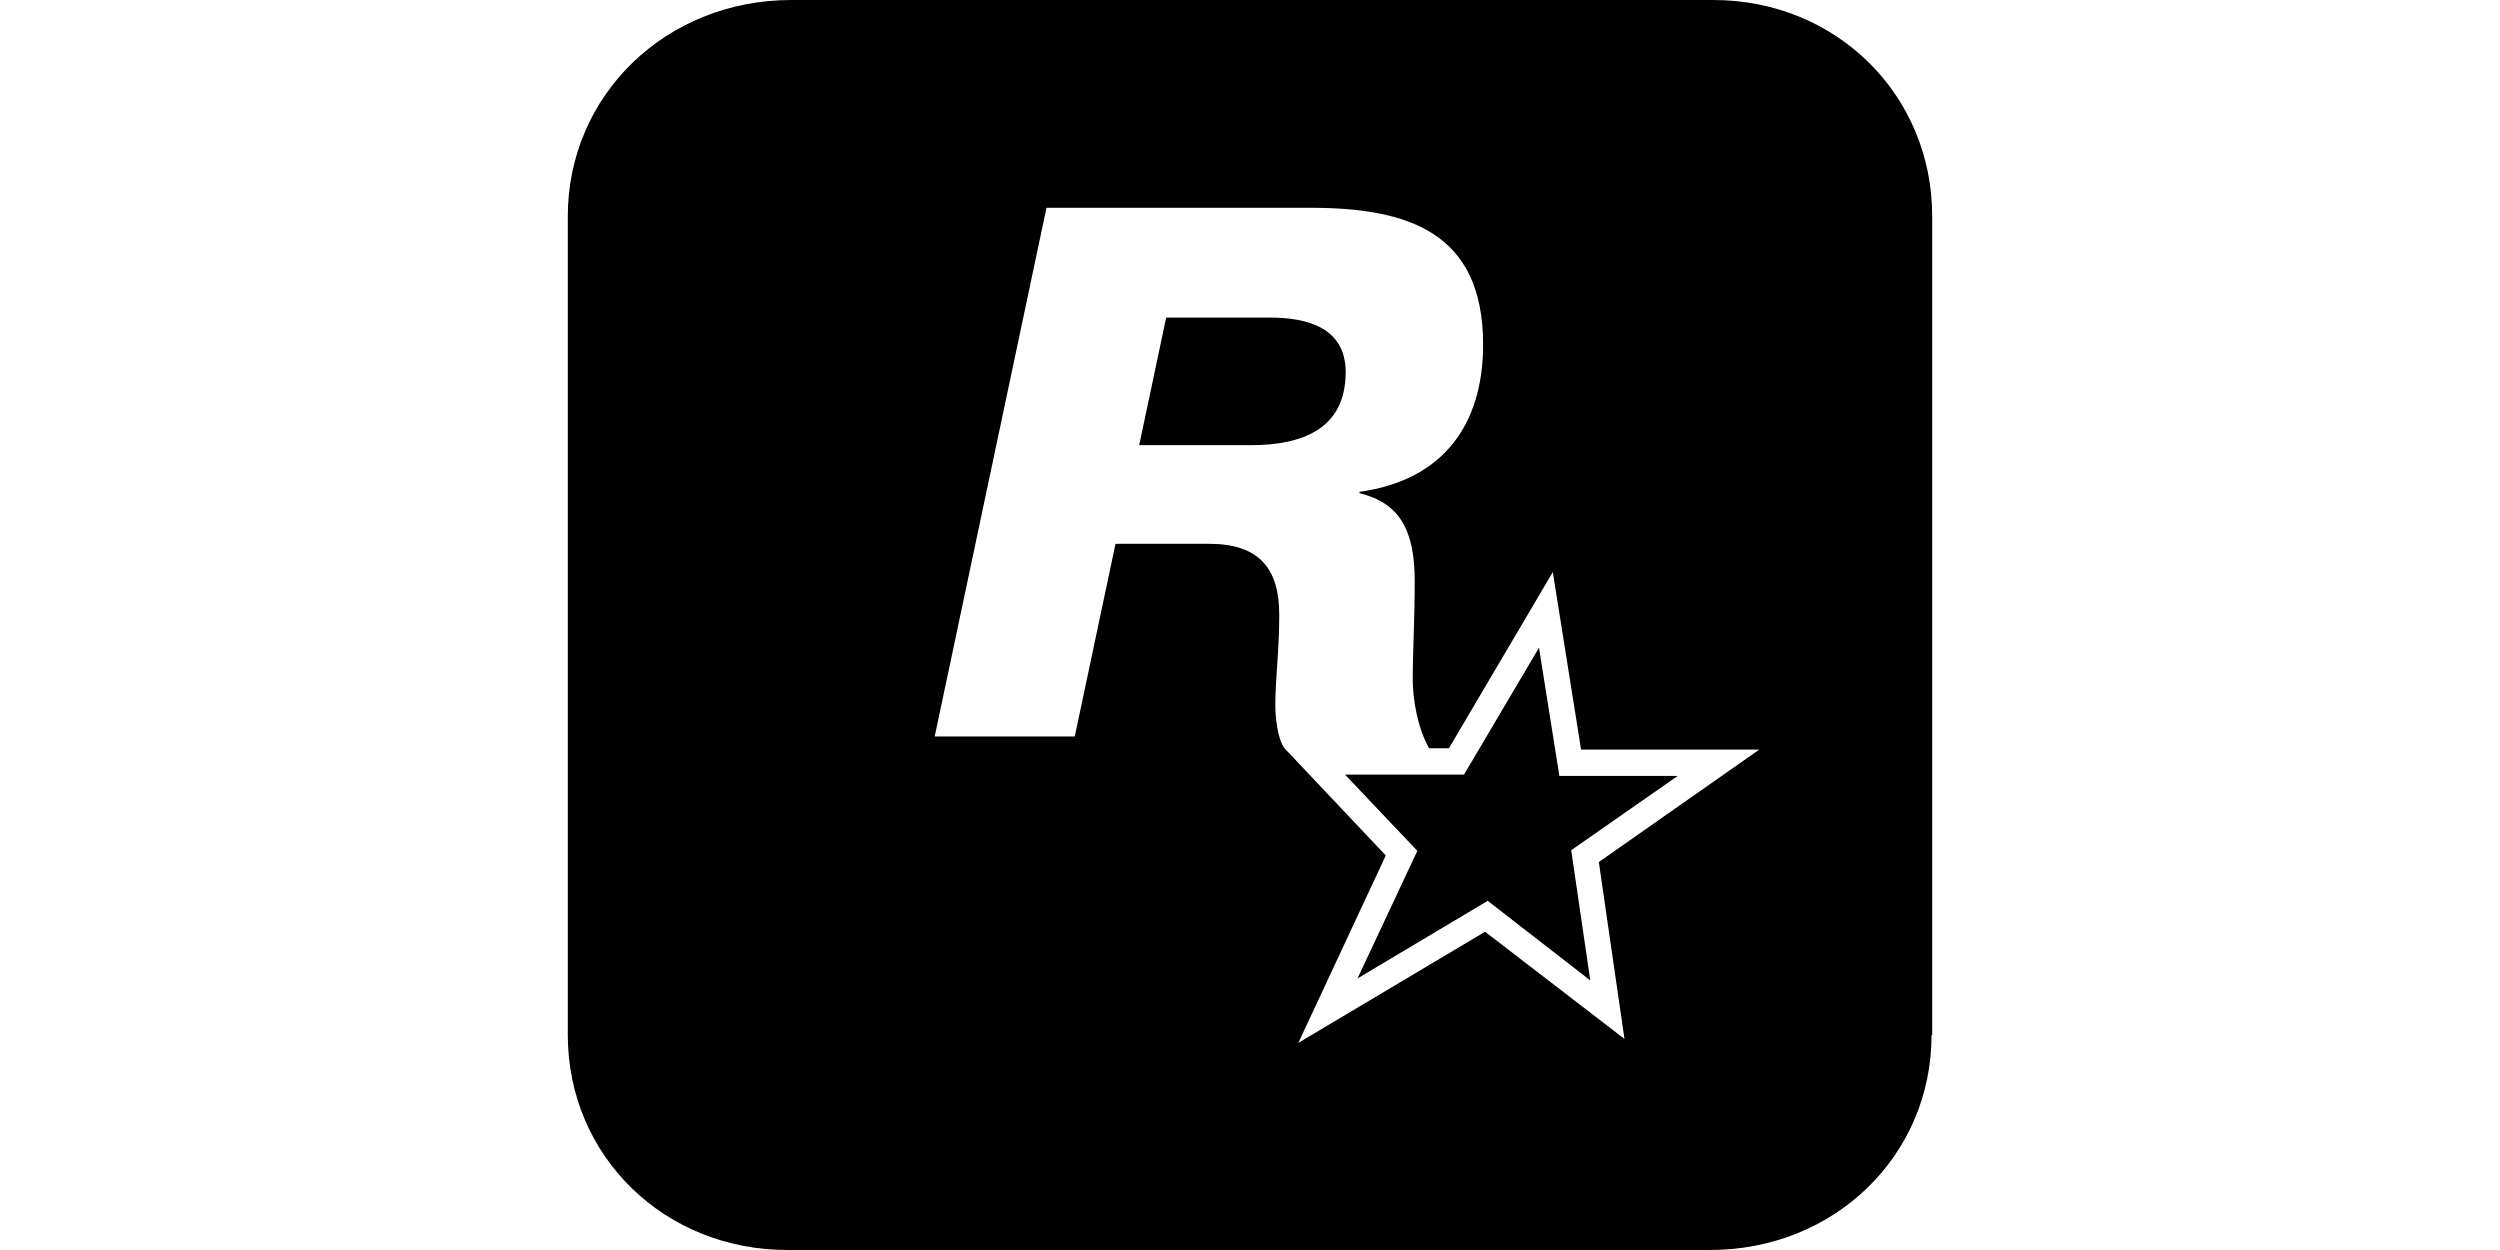 <?xml version="1.0" encoding="UTF-8"?>
<svg width="800px" height="400px" viewBox="0 0 800 400" version="1.1" xmlns="http://www.w3.org/2000/svg" xmlns:xlink="http://www.w3.org/1999/xlink">
    <title>rockstar_3</title>
    <g id="Page-1" stroke="none" stroke-width="1" fill="none" fill-rule="evenodd">
        <g id="Manufacturer" fill="#000000" fill-rule="nonzero">
            <g id="AF159_INCREMENTAL" transform="translate(-0, -0.4)">
                <g id="rockstar_3" transform="translate(0, 0.4)">
                    <line x1="0" y1="5.55111512e-17" x2="800" y2="400" id="Path"></line>
                    <path d="M548.237,0 C587.584,0 618.305,30.3 618.305,69.226 L618.305,331.192 L618.095,331.192 C618.095,369.909 586.953,399.999 547.185,399.999 L252.394,399.999 C212.626,400.208 181.695,369.909 181.695,331.192 L181.695,69.226 C181.695,30.51 213.047,0 253.236,0 L548.237,0 Z M419.253,66.491 L334.877,66.491 L299.106,235.664 L343.925,235.664 L356.97,174.013 L386.849,174.013 C402.841,174.013 409.363,181.798 409.363,196.737 C409.363,208.1 408.101,217.148 408.101,225.775 C408.101,228.931 408.732,236.506 411.047,239.452 L443.451,273.749 L415.465,333.717 L475.223,298.157 L519.831,332.455 L511.625,275.853 L562.966,239.872 L505.944,239.872 L496.896,183.061 L463.65,239.452 L457.338,239.452 C453.55,232.929 452.078,223.46 452.078,217.569 C452.078,207.889 452.709,198.421 452.709,186.006 C452.709,169.594 447.869,160.967 435.034,157.811 L435.034,157.39 C462.177,153.603 474.592,135.507 474.592,110.257 C474.592,74.276 450.605,66.491 419.253,66.491 Z M492.477,207.258 L499,248.289 L536.875,248.289 L502.787,272.066 L508.889,313.728 L476.065,288.268 L434.403,313.097 L453.55,272.276 L430.405,247.868 L468.49,247.868 L492.477,207.258 Z M406.418,101.63 C418.201,101.63 430.615,104.786 430.615,119.095 C430.615,137.401 416.518,142.451 400.316,142.451 L364.545,142.451 L373.172,101.63 L406.418,101.63 Z" id="Combined-Shape"></path>
                </g>
            </g>
        </g>
    </g>
</svg>